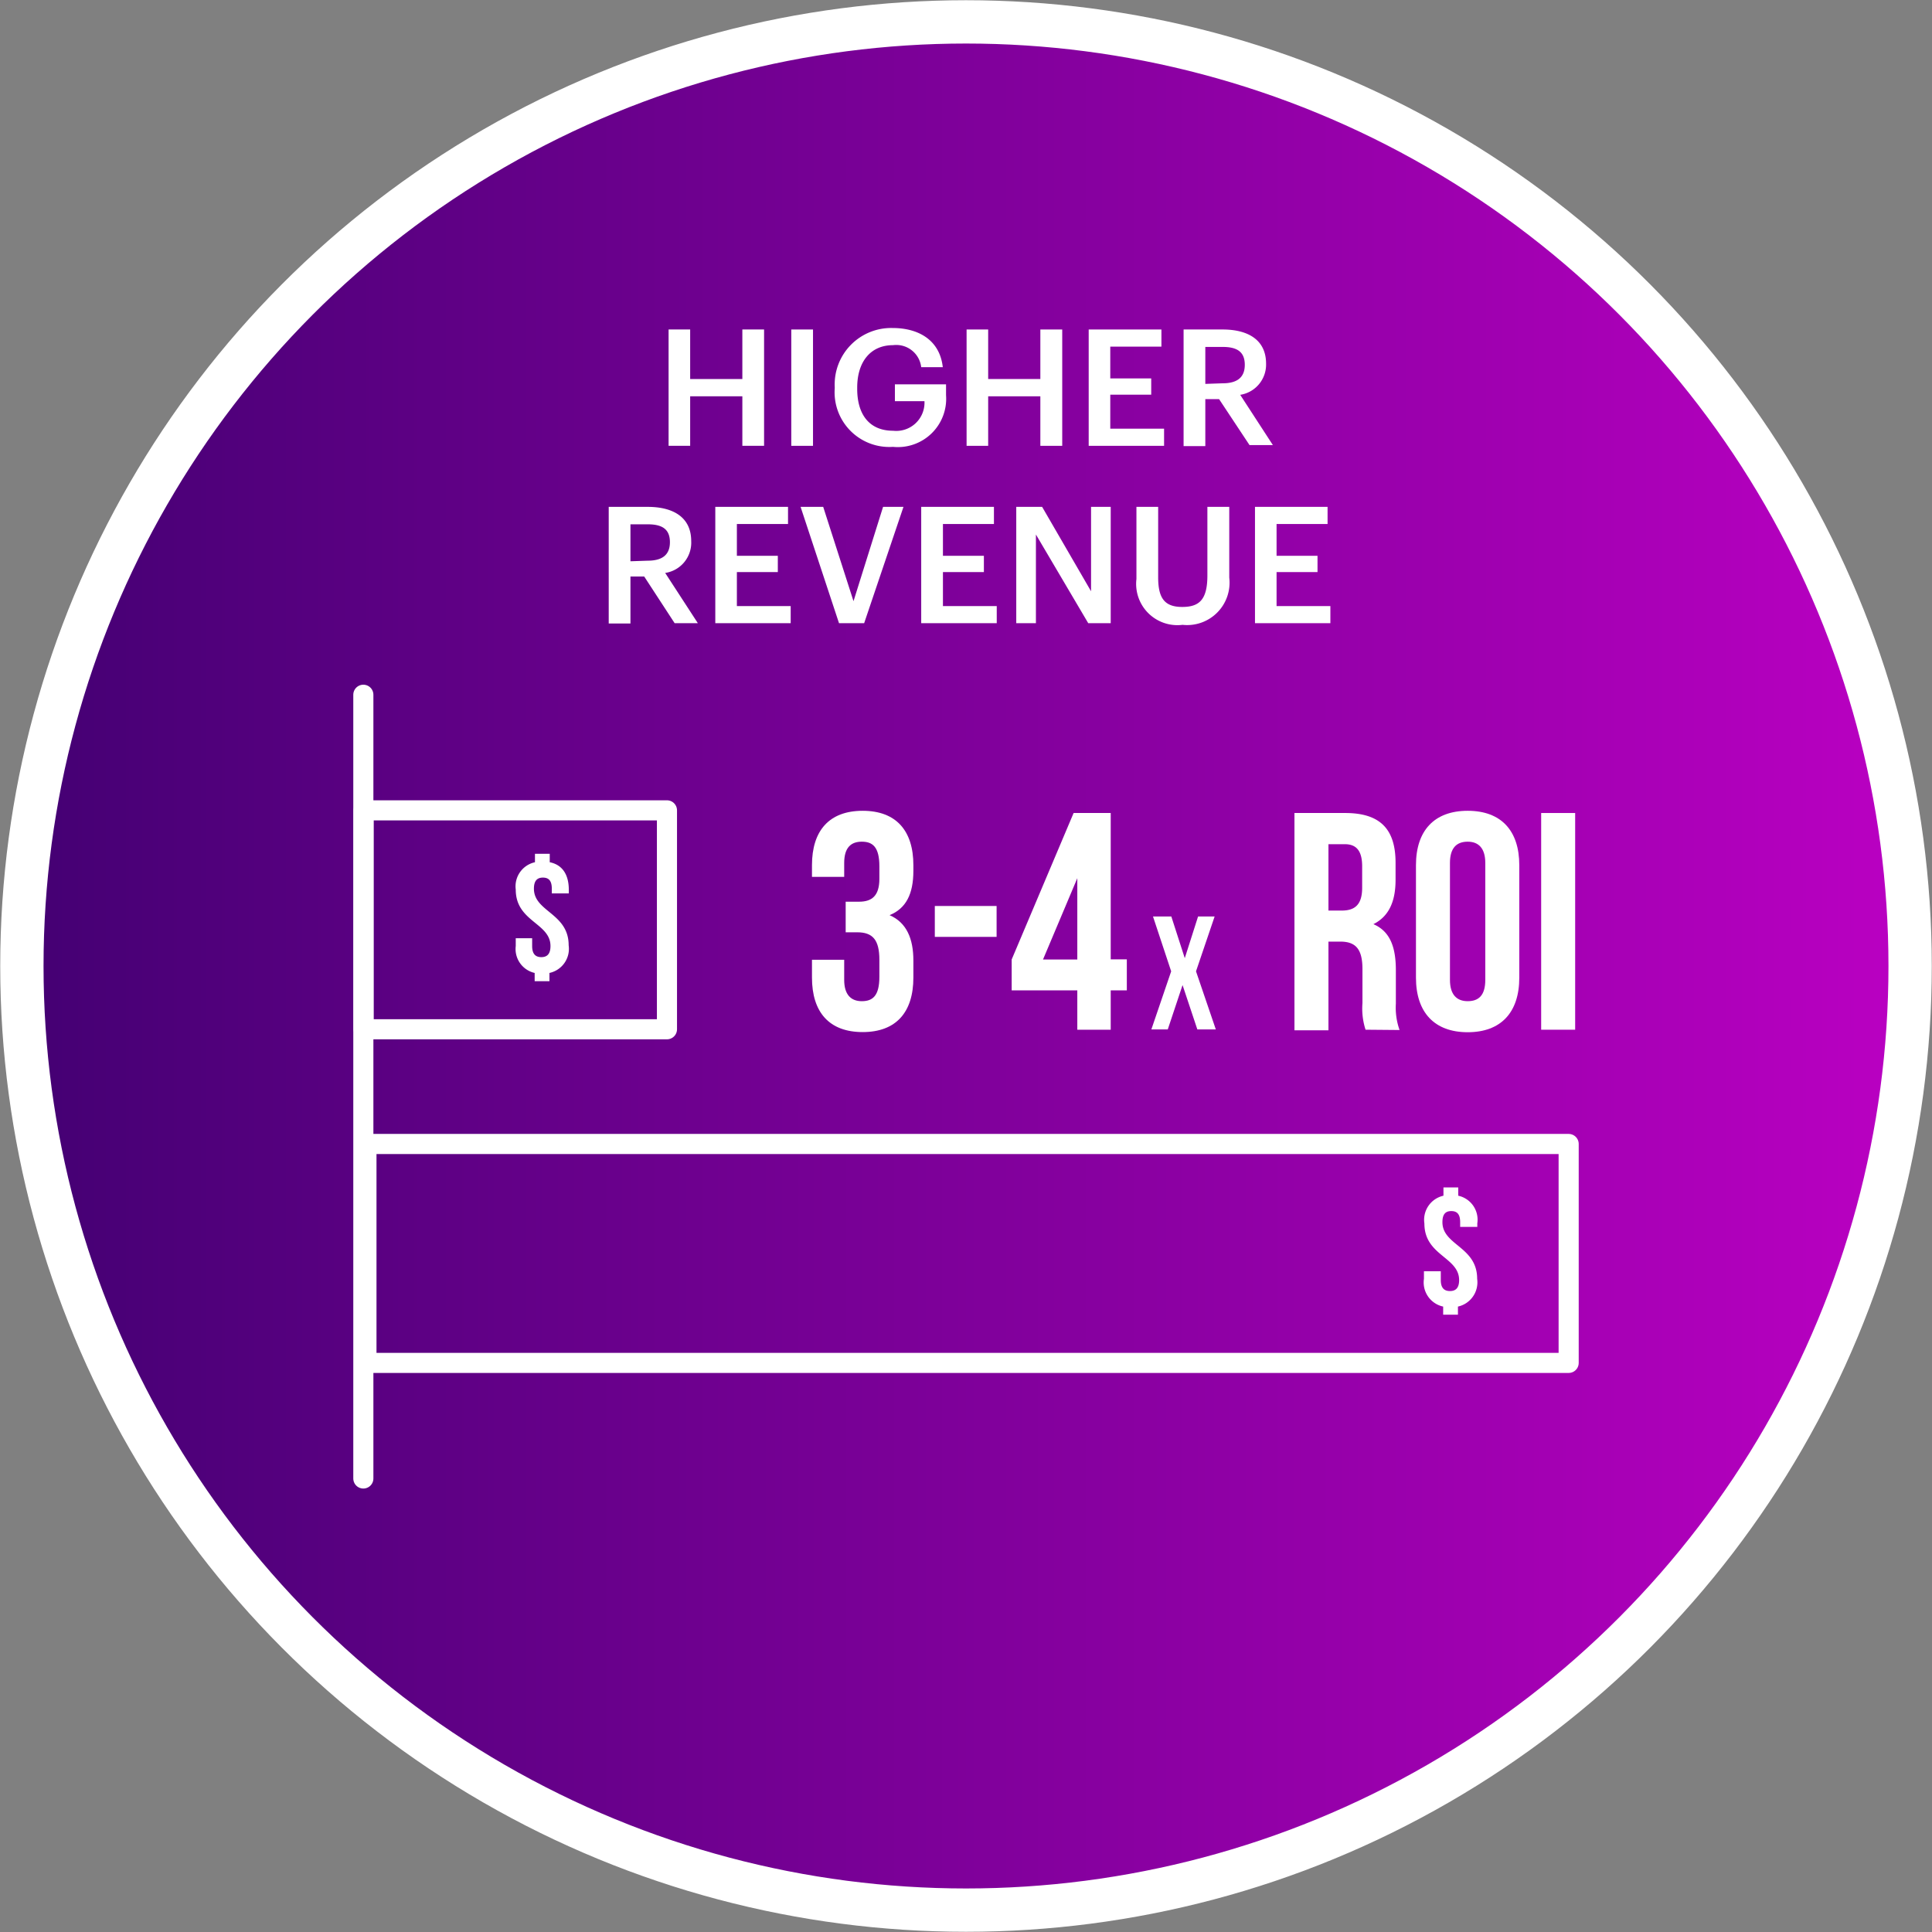 <svg xmlns="http://www.w3.org/2000/svg" xmlns:xlink="http://www.w3.org/1999/xlink" width="130.7" height="130.7" viewBox="0 0 130.7 130.7"><rect x="0" y="0" width="130.7" height="130.7" fill="#808080" stroke="none"/><defs><linearGradient id="a" x1="1.48" y1="65.35" x2="129.22" y2="65.35" gradientUnits="userSpaceOnUse"><stop offset="0" stop-color="#440073"/><stop offset="1" stop-color="#ba00c2"/></linearGradient></defs><circle cx="65.35" cy="65.35" r="63.87" stroke="#fff" stroke-miterlimit="10" stroke-width="2.93" fill="url(#a)"/><rect x="24.6" y="54.82" width="20.52" height="14.81" fill="none" stroke="#fff" stroke-linecap="round" stroke-linejoin="round" stroke-width="1.36"/><path d="M45.23,22.29h1.46v3.35h3.53V22.29h1.47v7.87H50.22V26.81H46.69v3.35H45.23Z" fill="#fff"/><path d="M53.53,22.29H55v7.87H53.53Z" fill="#fff"/><path d="M56.47,26.27v-.08a3.82,3.82,0,0,1,3.92-4c1.69,0,3.18.77,3.39,2.65H62.32a1.7,1.7,0,0,0-1.9-1.49c-1.54,0-2.43,1.14-2.43,2.87v.09c0,1.68.78,2.83,2.43,2.83a1.91,1.91,0,0,0,2.12-2h-2V26H64v.73a3.27,3.27,0,0,1-3.59,3.5A3.7,3.7,0,0,1,56.47,26.27Z" fill="#fff"/><path d="M65.39,22.29h1.46v3.35h3.53V22.29h1.48v7.87H70.38V26.81H66.85v3.35H65.39Z" fill="#fff"/><path d="M73.65,22.29h4.92v1.16H75.11V25.6h2.77v1.1H75.11V29h3.64v1.16h-5.1Z" fill="#fff"/><path d="M80.07,22.29h2.64c1.73,0,2.94.71,2.94,2.31v0a2.07,2.07,0,0,1-1.75,2.11l2.21,3.4H84.53L82.47,27h-.93v3.18H80.07Zm2.64,3.64c1,0,1.5-.41,1.5-1.25v0c0-.91-.56-1.21-1.5-1.21H81.54v2.5Z" fill="#fff"/><path d="M41.18,34.29h2.64c1.73,0,2.94.71,2.94,2.31v0A2.07,2.07,0,0,1,45,38.76l2.21,3.4H45.64L43.58,39h-.93v3.18H41.18Zm2.64,3.64c1,0,1.5-.41,1.5-1.25v0c0-.91-.56-1.21-1.5-1.21H42.65v2.5Z" fill="#fff"/><path d="M48.39,34.29h4.92v1.16H49.85V37.6h2.77v1.1H49.85V41h3.64v1.16h-5.1Z" fill="#fff"/><path d="M54.16,34.29h1.53l2.05,6.38,2-6.38h1.38l-2.66,7.87h-1.7Z" fill="#fff"/><path d="M62.32,34.29h4.92v1.16H63.79V37.6h2.77v1.1H63.79V41h3.64v1.16H62.32Z" fill="#fff"/><path d="M68.75,34.29H70.5L73.81,40V34.29h1.33v7.87H73.62l-3.54-6v6H68.75Z" fill="#fff"/><path d="M76.88,39.17V34.29h1.47v4.77c0,1.44.46,2,1.63,2s1.7-.51,1.7-2.13V34.29h1.48v4.79A2.87,2.87,0,0,1,80,42.27,2.79,2.79,0,0,1,76.88,39.17Z" fill="#fff"/><path d="M84.9,34.29h4.91v1.16H86.36V37.6h2.77v1.1H86.36V41H90v1.16H84.9Z" fill="#fff"/><path d="M59.49,58.61c0-1.32-.46-1.67-1.19-1.67s-1.19.4-1.19,1.44v.94H54.93v-.79c0-2.34,1.17-3.68,3.43-3.68s3.43,1.34,3.43,3.68v.38c0,1.57-.5,2.55-1.61,3,1.15.5,1.61,1.59,1.61,3.07v1.15c0,2.35-1.17,3.69-3.43,3.69s-3.43-1.34-3.43-3.69V64.93h2.18v1.36c0,1,.46,1.44,1.19,1.44s1.19-.35,1.19-1.65V64.93c0-1.36-.46-1.86-1.5-1.86h-.78V61h.9c.86,0,1.38-.38,1.38-1.55Z" fill="#fff"/><path d="M63.24,61.29h4.18v2.09H63.24Z" fill="#fff"/><path d="M68.44,64.91,72.63,55h2.51v9.9h1.09V67H75.14v2.66H72.88V67H68.44Zm4.44,0v-5.5l-2.32,5.5Z" fill="#fff"/><path d="M92.38,69.66a4.64,4.64,0,0,1-.21-1.8v-2.3c0-1.36-.46-1.86-1.5-1.86h-.8v6h-2.3V55H91c2.39,0,3.41,1.11,3.41,3.37v1.15c0,1.51-.48,2.49-1.5,3,1.15.49,1.52,1.59,1.52,3.12v2.26a4.52,4.52,0,0,0,.25,1.78ZM89.87,57.11V61.6h.9c.86,0,1.38-.37,1.38-1.54V58.61c0-1-.35-1.5-1.17-1.5Z" fill="#fff"/><path d="M95.79,58.53c0-2.34,1.24-3.68,3.5-3.68s3.49,1.34,3.49,3.68v7.61c0,2.35-1.24,3.69-3.49,3.69s-3.5-1.34-3.5-3.69Zm2.3,7.76c0,1,.46,1.44,1.2,1.44s1.19-.39,1.19-1.44V58.38c0-1-.46-1.44-1.19-1.44s-1.2.4-1.2,1.44Z" fill="#fff"/><path d="M104.26,55h2.3V69.66h-2.3Z" fill="#fff"/><path d="M82.17,62l-1.26,3.71,1.34,3.93H81l-1-3-1,3H77.89l1.34-3.93L78,62h1.24l.91,2.82L81.05,62Z" fill="#fff"/><path d="M36.19,58.33v-.57h1v.57c.85.17,1.29.83,1.29,1.87v.24H37.33v-.32c0-.55-.22-.75-.6-.75s-.61.2-.61.75c0,1.57,2.35,1.65,2.35,3.83a1.67,1.67,0,0,1-1.3,1.87v.56h-1v-.56A1.66,1.66,0,0,1,34.89,64v-.53H36V64c0,.55.24.75.62.75s.62-.2.62-.75c0-1.57-2.35-1.64-2.35-3.82A1.67,1.67,0,0,1,36.19,58.33Z" fill="#fff"/><path d="M97.65,80.89v-.56h1v.56a1.66,1.66,0,0,1,1.29,1.87V83H98.78v-.32c0-.54-.21-.75-.6-.75s-.6.21-.6.75c0,1.57,2.35,1.65,2.35,3.83a1.68,1.68,0,0,1-1.3,1.88v.55h-1v-.55a1.67,1.67,0,0,1-1.3-1.88V86h1.14v.6c0,.54.24.74.62.74s.62-.2.62-.74c0-1.57-2.35-1.65-2.35-3.83A1.67,1.67,0,0,1,97.65,80.89Z" fill="#fff"/><line x1="24.58" y1="47" x2="24.58" y2="100.02" fill="none" stroke="#fff" stroke-linecap="round" stroke-linejoin="round" stroke-width="1.36"/><rect x="24.79" y="77.39" width="81.33" height="14.81" fill="none" stroke="#fff" stroke-linecap="round" stroke-linejoin="round" stroke-width="1.36"/></svg>
